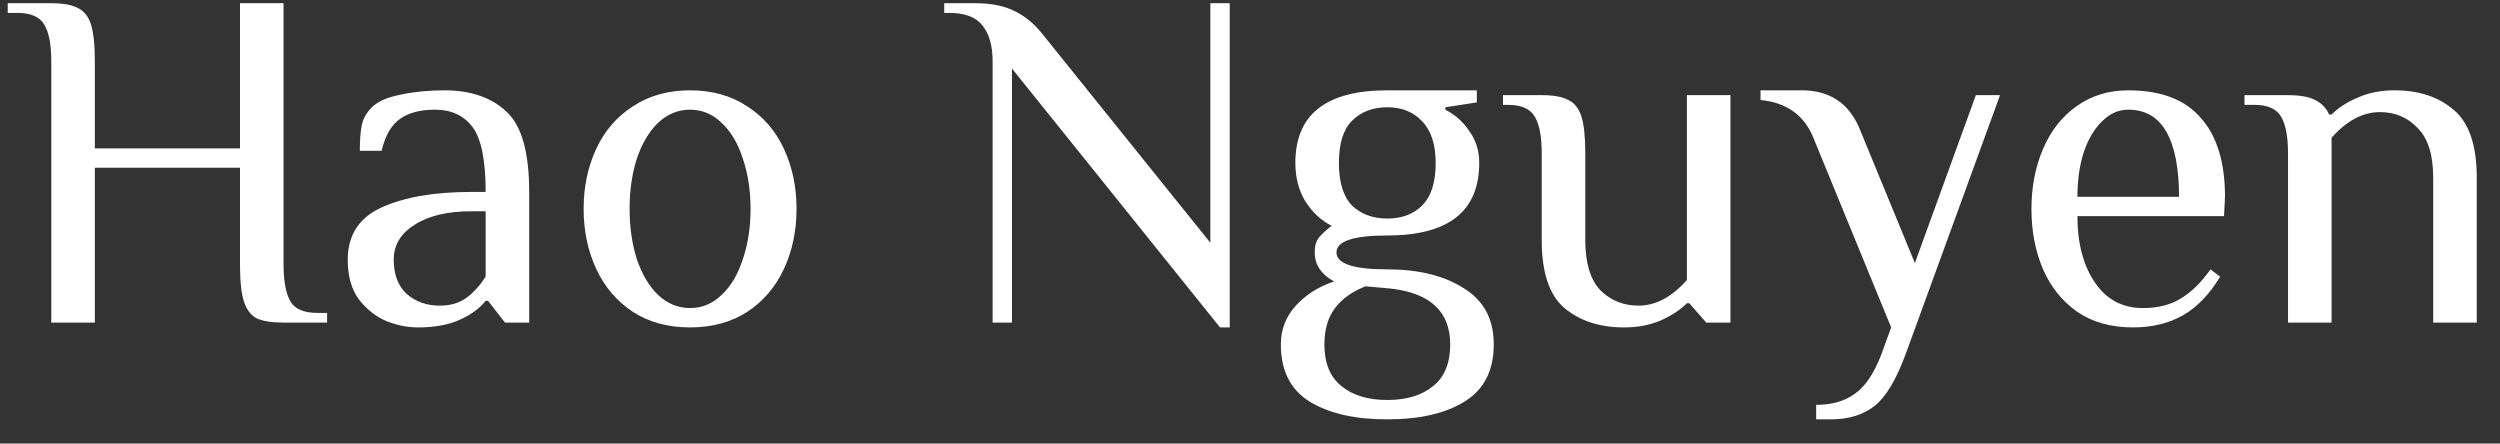 <svg width="62" height="11" viewBox="0 0 62 11" fill="none" xmlns="http://www.w3.org/2000/svg">
<rect x="0" y="0" width="62" height="11" fill="#333333" stroke="none"/>
<path d="M1.272 1.52C1.272 1.112 1.216 0.812 1.104 0.62C0.992 0.42 0.768 0.32 0.432 0.32H0.192V0.08H1.272C1.568 0.08 1.788 0.12 1.932 0.2C2.084 0.272 2.192 0.408 2.256 0.608C2.32 0.808 2.352 1.112 2.352 1.52V3.68H5.952V0.08H7.032V6.56C7.032 6.968 7.088 7.272 7.2 7.472C7.312 7.664 7.536 7.76 7.872 7.76H8.112V8H7.032C6.736 8 6.512 7.964 6.36 7.892C6.216 7.812 6.112 7.672 6.048 7.472C5.984 7.272 5.952 6.968 5.952 6.56V4.16H2.352V8H1.272V1.52ZM10.364 8.12C10.108 8.12 9.848 8.068 9.584 7.964C9.32 7.852 9.092 7.672 8.9 7.424C8.716 7.176 8.624 6.848 8.624 6.44C8.624 5.832 8.904 5.4 9.464 5.144C10.032 4.888 10.772 4.76 11.684 4.76H12.044C12.044 3.976 11.936 3.44 11.72 3.152C11.504 2.864 11.192 2.72 10.784 2.72C10.424 2.72 10.136 2.796 9.92 2.948C9.704 3.1 9.552 3.364 9.464 3.74H8.924C8.924 3.468 8.94 3.256 8.972 3.104C9.004 2.944 9.088 2.796 9.224 2.66C9.368 2.516 9.604 2.412 9.932 2.348C10.268 2.276 10.632 2.24 11.024 2.24C11.672 2.24 12.184 2.416 12.56 2.768C12.936 3.112 13.124 3.776 13.124 4.76V8H12.524L12.104 7.46H12.044C11.9 7.644 11.688 7.8 11.408 7.928C11.128 8.056 10.78 8.12 10.364 8.12ZM10.904 7.58C11.168 7.58 11.388 7.516 11.564 7.388C11.74 7.26 11.9 7.084 12.044 6.86V5.24H11.684C11.092 5.24 10.624 5.352 10.28 5.576C9.936 5.792 9.764 6.08 9.764 6.44C9.764 6.808 9.872 7.092 10.088 7.292C10.312 7.484 10.584 7.58 10.904 7.58ZM17.114 8.12C16.57 8.12 16.098 7.992 15.698 7.736C15.298 7.472 14.994 7.116 14.786 6.668C14.578 6.22 14.474 5.724 14.474 5.18C14.474 4.636 14.578 4.14 14.786 3.692C14.994 3.244 15.298 2.892 15.698 2.636C16.098 2.372 16.57 2.24 17.114 2.24C17.658 2.24 18.13 2.372 18.53 2.636C18.93 2.892 19.234 3.244 19.442 3.692C19.65 4.14 19.754 4.636 19.754 5.18C19.754 5.724 19.65 6.22 19.442 6.668C19.234 7.116 18.93 7.472 18.53 7.736C18.13 7.992 17.658 8.12 17.114 8.12ZM17.114 7.64C17.41 7.64 17.67 7.532 17.894 7.316C18.126 7.1 18.302 6.804 18.422 6.428C18.55 6.052 18.614 5.636 18.614 5.18C18.614 4.724 18.55 4.308 18.422 3.932C18.302 3.556 18.126 3.26 17.894 3.044C17.67 2.828 17.41 2.72 17.114 2.72C16.818 2.72 16.554 2.828 16.322 3.044C16.098 3.26 15.922 3.556 15.794 3.932C15.674 4.308 15.614 4.724 15.614 5.18C15.614 5.636 15.674 6.052 15.794 6.428C15.922 6.804 16.098 7.1 16.322 7.316C16.554 7.532 16.818 7.64 17.114 7.64ZM25.097 8H24.617V1.52C24.617 1.136 24.533 0.84 24.365 0.632C24.205 0.424 23.929 0.32 23.537 0.32H23.417V0.08H24.197C24.565 0.08 24.877 0.14 25.133 0.26C25.389 0.38 25.617 0.56 25.817 0.8L30.017 6.02V0.08H30.497V8.12H30.257L25.097 1.7V8ZM34.405 10.4C33.597 10.4 32.953 10.252 32.473 9.956C32.001 9.66 31.765 9.188 31.765 8.54C31.765 8.172 31.889 7.852 32.137 7.58C32.385 7.308 32.701 7.108 33.085 6.98C32.765 6.804 32.605 6.564 32.605 6.26C32.605 6.1 32.641 5.976 32.713 5.888C32.785 5.8 32.889 5.704 33.025 5.6C32.769 5.472 32.553 5.272 32.377 5C32.209 4.728 32.125 4.408 32.125 4.04C32.125 2.84 32.885 2.24 34.405 2.24H36.625V2.54L35.845 2.66V2.72C36.093 2.848 36.293 3.028 36.445 3.26C36.605 3.484 36.685 3.744 36.685 4.04C36.685 5.24 35.925 5.84 34.405 5.84C33.565 5.84 33.145 5.98 33.145 6.26C33.145 6.54 33.565 6.68 34.405 6.68C35.181 6.68 35.813 6.836 36.301 7.148C36.797 7.452 37.045 7.916 37.045 8.54C37.045 9.188 36.805 9.66 36.325 9.956C35.853 10.252 35.213 10.4 34.405 10.4ZM34.405 5.42C34.765 5.42 35.053 5.312 35.269 5.096C35.493 4.872 35.605 4.52 35.605 4.04C35.605 3.584 35.493 3.24 35.269 3.008C35.053 2.776 34.765 2.66 34.405 2.66C34.045 2.66 33.753 2.772 33.529 2.996C33.313 3.212 33.205 3.56 33.205 4.04C33.205 4.52 33.313 4.872 33.529 5.096C33.753 5.312 34.045 5.42 34.405 5.42ZM34.405 9.92C34.885 9.92 35.265 9.804 35.545 9.572C35.825 9.348 35.965 9.004 35.965 8.54C35.965 7.74 35.485 7.28 34.525 7.16L33.865 7.1C33.537 7.228 33.285 7.408 33.109 7.64C32.933 7.872 32.845 8.172 32.845 8.54C32.845 9.004 32.985 9.348 33.265 9.572C33.545 9.804 33.925 9.92 34.405 9.92ZM40.275 8.12C39.675 8.12 39.183 7.96 38.799 7.64C38.423 7.32 38.235 6.76 38.235 5.96V3.8C38.235 3.392 38.179 3.092 38.067 2.9C37.955 2.7 37.731 2.6 37.395 2.6H37.275V2.36H38.235C38.531 2.36 38.751 2.4 38.895 2.48C39.047 2.552 39.155 2.688 39.219 2.888C39.283 3.088 39.315 3.392 39.315 3.8V5.96C39.315 6.52 39.439 6.932 39.687 7.196C39.943 7.452 40.259 7.58 40.635 7.58C41.059 7.58 41.459 7.368 41.835 6.944V2.36H42.915V8H42.315L41.895 7.52H41.835C41.667 7.688 41.447 7.832 41.175 7.952C40.911 8.064 40.611 8.12 40.275 8.12ZM45.041 10.04C45.433 10.04 45.753 9.948 46.001 9.764C46.257 9.588 46.477 9.26 46.661 8.78L46.901 8.12L44.981 3.44C44.757 2.864 44.317 2.544 43.661 2.48V2.24H44.681C45.377 2.24 45.857 2.56 46.121 3.2L47.489 6.524L49.001 2.36H49.601L47.261 8.78C47.029 9.412 46.773 9.84 46.493 10.064C46.213 10.288 45.849 10.4 45.401 10.4H45.041V10.04ZM52.9 8.12C52.356 8.12 51.896 7.992 51.52 7.736C51.144 7.472 50.86 7.12 50.668 6.68C50.476 6.232 50.38 5.732 50.38 5.18C50.38 4.636 50.476 4.14 50.668 3.692C50.86 3.244 51.136 2.892 51.496 2.636C51.864 2.372 52.292 2.24 52.78 2.24C53.588 2.24 54.188 2.468 54.58 2.924C54.98 3.372 55.18 4.024 55.18 4.88L55.156 5.36H51.52C51.52 6.032 51.664 6.58 51.952 7.004C52.24 7.428 52.636 7.64 53.14 7.64C53.516 7.64 53.832 7.56 54.088 7.4C54.352 7.24 54.596 7 54.82 6.68L55.06 6.86C54.796 7.3 54.488 7.62 54.136 7.82C53.784 8.02 53.372 8.12 52.9 8.12ZM54.04 4.88C54.04 4.176 53.936 3.64 53.728 3.272C53.52 2.904 53.204 2.72 52.78 2.72C52.54 2.72 52.324 2.816 52.132 3.008C51.94 3.192 51.788 3.448 51.676 3.776C51.572 4.104 51.52 4.472 51.52 4.88H54.04ZM56.743 3.8C56.743 3.392 56.687 3.092 56.575 2.9C56.463 2.7 56.239 2.6 55.903 2.6H55.663V2.36H56.743C57.039 2.36 57.263 2.4 57.415 2.48C57.575 2.56 57.691 2.68 57.763 2.84H57.823C57.991 2.672 58.207 2.532 58.471 2.42C58.743 2.3 59.047 2.24 59.383 2.24C59.983 2.24 60.471 2.4 60.847 2.72C61.231 3.04 61.423 3.6 61.423 4.4V8H60.343V4.4C60.343 3.84 60.215 3.432 59.959 3.176C59.711 2.912 59.399 2.78 59.023 2.78C58.599 2.78 58.199 2.992 57.823 3.416V8H56.743V3.8Z" fill="white"/>
</svg>
